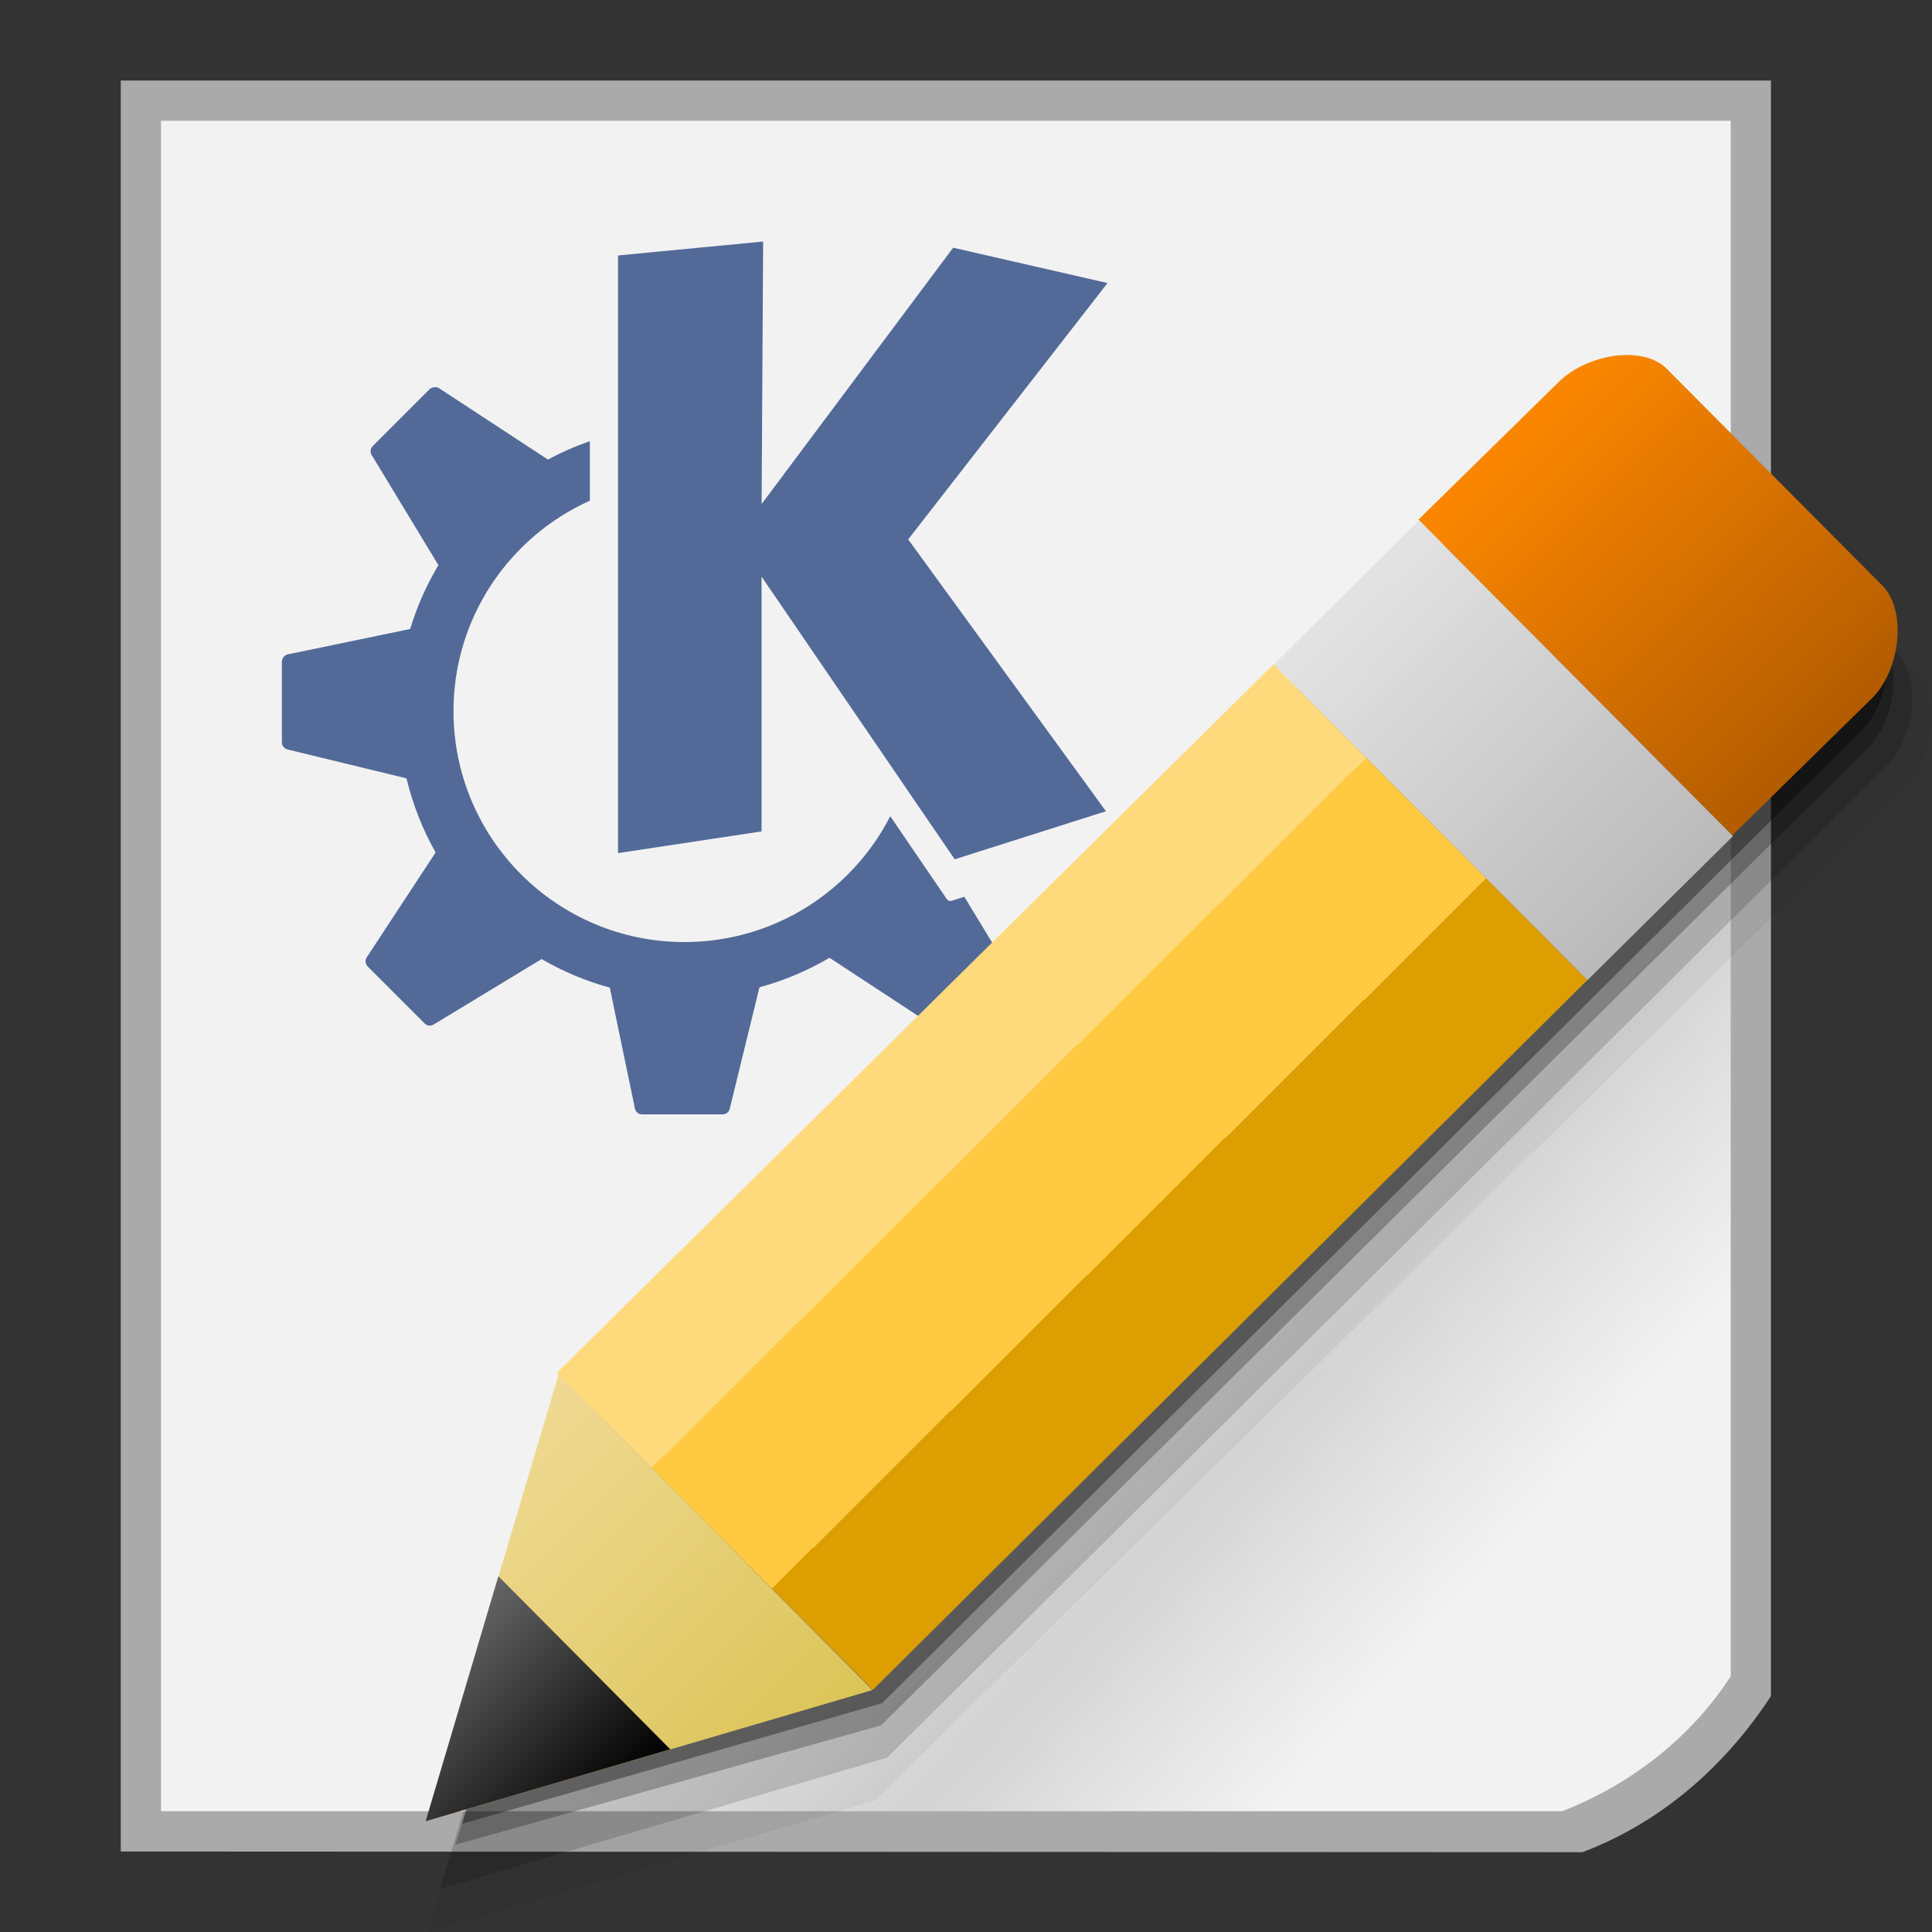 <svg width="48" version="1.0" xmlns="http://www.w3.org/2000/svg" height="48" xmlns:xlink="http://www.w3.org/1999/xlink">
<rect width="100%" height="100%" fill="#333333" stroke="none"/>
<defs>
<linearGradient id="linearGradient3671">
<stop offset="0" style="stop-opacity:0"/>
<stop offset="0.5" style="stop-opacity:.232"/>
<stop offset="1" style="stop-opacity:0"/>
</linearGradient>
<linearGradient id="linearGradient6">
<stop offset="0" style="stop-color:#b25c00"/>
<stop offset="1" style="stop-color:#fa8600"/>
</linearGradient>
<linearGradient id="linearGradient3770">
<stop offset="0" style="stop-color:#ffda7d"/>
<stop offset="0.3" style="stop-color:#ffda7d"/>
<stop offset="0.3" style="stop-color:#ffc941"/>
<stop offset="0.68" style="stop-color:#ffc941"/>
<stop offset="0.68" style="stop-color:#dc9e00"/>
<stop offset="1" style="stop-color:#dc9e00"/>
</linearGradient>
<linearGradient id="linearGradient869">
<stop offset="0" style="stop-color:#666"/>
<stop offset="1"/>
</linearGradient>
<linearGradient id="linearGradient13">
<stop offset="0" style="stop-color:#dbc457"/>
<stop offset="1" style="stop-color:#f0da94"/>
</linearGradient>
<linearGradient id="linearGradient9">
<stop offset="0" style="stop-color:#bababa"/>
<stop offset="1" style="stop-color:#e3e3e3"/>
</linearGradient>
<linearGradient gradientTransform="translate(4.861,3.134)" xlink:href="#linearGradient13" id="linearGradient15" y1="38.855" x1="16.816" y2="31.011" x2="9.019" gradientUnits="userSpaceOnUse"/>
<linearGradient gradientTransform="translate(4.861,3.134)" xlink:href="#linearGradient9" id="linearGradient12" y1="21.218" x1="34.574" y2="13.372" x2="26.778" gradientUnits="userSpaceOnUse"/>
<linearGradient gradientTransform="translate(4.861,3.134)" xlink:href="#linearGradient6" id="linearGradient8" y1="17.64" x1="38.194" y2="10" x2="30.601" gradientUnits="userSpaceOnUse"/>
<linearGradient gradientTransform="rotate(45.149,30.636,11.786)" xlink:href="#linearGradient869" id="linearGradient871" y1="44.034" x1="37.17" y2="44.039" x2="43.23" gradientUnits="userSpaceOnUse"/>
<linearGradient gradientTransform="rotate(45.149,29.016,11.602)" xlink:href="#linearGradient3770" id="linearGradient3849" y1="23.72" x1="34.265" y2="23.72" gradientUnits="userSpaceOnUse" x2="45.402"/>
<linearGradient gradientTransform="matrix(0.898,0,0,1.046,-6.896,-3.573)" xlink:href="#linearGradient3671" id="linearGradient3879" y1="42.334" x1="47.067" y2="32.452" gradientUnits="userSpaceOnUse" x2="37.529"/>
</defs>
<g style="fill-rule:evenodd">
<path style="fill:#aaa" d="m 3,2 v 44 l 36.315,0.017 c 2.093,-0.791 3.647,-2.287 4.684,-3.879 V 2 Z"/>
<path style="fill:#f2f2f2" d="M 4,3 V 45 H 38.809 C 40.504,44.344 42.028,43.16 43,41.644 V 3 Z"/>
</g>
<g style="fill:#385389">
<path style="opacity:.85" d="m 18.96,6 -.038,6.523 4.759,-6.369 3.835,.878 -4.952,6.369 4.913,6.754 -3.758,1.194 -4.798,-7.023 v 6.33 l -3.566,.539 v -14.848 l 3.604,-.346 Z "/>
<path style="opacity:.85" d="m 10.789,9.62 c 0.041,-0.004 0.079,0 0.116,0.023 l 2.703,1.771 c 0,0 0,0.007 0,0.008 0.333,-0.182 0.684,-0.335 1.047,-0.462 v 1.479 c -1.995,0.898 -3.388,2.899 -3.388,5.229 0,3.168 2.57,5.737 5.737,5.737 2.229,0 4.165,-1.27 5.114,-3.127 0.794,1.162 1.402,2.056 1.402,2.056 0.027,0.04 0.078,0.06 0.123,0.046 l .316,-.1 .963,1.586 c 0.044,0.072 0.029,0.164 -0.031,0.223 l -1.409,1.417 c -0.062,0.061 -0.158,0.071 -0.231,0.023 l -2.642,-1.733 c -0.539,0.317 -1.122,0.565 -1.74,0.732 l -.739,3.019 c -0.02,0.082 -0.093,0.139 -0.177,0.139 h -2.002 c -0.087,0 -0.16,-0.061 -0.177,-0.146 l -.624,-3.003 c -0.6,-0.162 -1.169,-0.405 -1.694,-0.709 l -2.68,1.625 c -0.072,0.044 -0.164,0.036 -0.223,-0.023 l -1.417,-1.417 c -0.061,-0.061 -0.071,-0.158 -0.023,-0.231 l 1.71,-2.603 c -0.323,-0.567 -0.566,-1.19 -0.724,-1.841 l -2.95,-.716 c -0.082,-0.02 -0.146,-0.092 -0.146,-0.177 v -2.002 c 0,-0.087 0.062,-0.167 0.146,-0.185 l 3.042,-.631 c 0.168,-0.562 0.407,-1.092 0.701,-1.586 l -1.656,-2.734 c -0.044,-0.072 -0.036,-0.164 0.023,-0.223 l 1.417,-1.417 c 0.031,-0.031 0.075,-0.042 0.116,-0.046 z "/>
</g>
<g style="fill-rule:evenodd">
<path style="opacity:.55;fill:url(#linearGradient3879)" d="m 33.855,45 9.145,-10.954 V 9.002 L 4,45 Z"/>
<path style="opacity:.15" d="m 40.832,10.501 c -0.625,-0.014 -1.327,0.254 -1.748,0.672 l -24.891,24.619 .043,.043 -3.301,11.094 11.107,-3.261 24.839,-24.651 c 0.691,-0.688 0.862,-2.167 0.246,-2.787 l -5.356,-5.383 c -0.225,-0.226 -0.565,-0.338 -0.939,-0.346 z "/>
<path style="opacity:.05" d="m 41.325,10.97 c -0.625,-0.014 -1.327,0.254 -1.748,0.672 l -25.694,25.221 .043,.043 -3.301,11.094 11.107,-3.261 25.642,-25.253 c 0.691,-0.688 0.862,-2.167 0.246,-2.787 l -5.356,-5.383 c -0.225,-0.226 -0.565,-0.338 -0.939,-0.346 z "/>
<path style="opacity:.25" d="m 40.368,10.059 c -0.625,-0.014 -1.327,0.254 -1.748,0.672 l -23.922,24.088 .074,-.066 -3.457,11.078 10.575,-2.964 24.526,-24.292 c 0.691,-0.688 0.862,-2.167 0.246,-2.787 l -5.356,-5.383 c -0.225,-0.226 -0.565,-0.338 -0.939,-0.346 z "/>
<path style="opacity:.35" d="m 40.633,9.883 c -0.625,-0.014 -1.327,0.254 -1.748,0.672 l -24.338,24.089 .043,.043 -3.112,10.626 10.434,-2.996 24.349,-24.176 c 0.691,-0.688 0.862,-2.167 0.246,-2.787 l -4.934,-5.125 c -0.225,-0.226 -0.565,-0.338 -0.939,-0.346 Z "/>
<path style="fill:url(#linearGradient8)" d="m 40.472,8.82 c -0.625,-0.014 -1.327,0.253 -1.748,0.671 l -3.484,3.42 7.797,7.844 3.484,-3.42 c 0.691,-0.688 0.861,-2.168 0.245,-2.788 l -5.355,-5.383 C 41.187,8.939 40.847,8.828 40.472,8.82 Z"/>
<path style="fill:url(#linearGradient12)" d="m 35.258,12.929 -3.618,3.581 7.797,7.844 3.618,-3.581 z"/>
<path style="fill:url(#linearGradient3849)" d="m 31.639,16.506 -17.806,17.605 7.853,7.873 17.75,-17.634 z"/>
<path style="fill:url(#linearGradient15)" d="M 13.88,34.144 10.575,45.248 21.677,41.989 13.88,34.144 Z"/>
<path style="fill:url(#linearGradient871)" d="m 12.382,39.161 -1.807,6.087 6.078,-1.787 -4.271,-4.3 z"/>
</g>
</svg>
